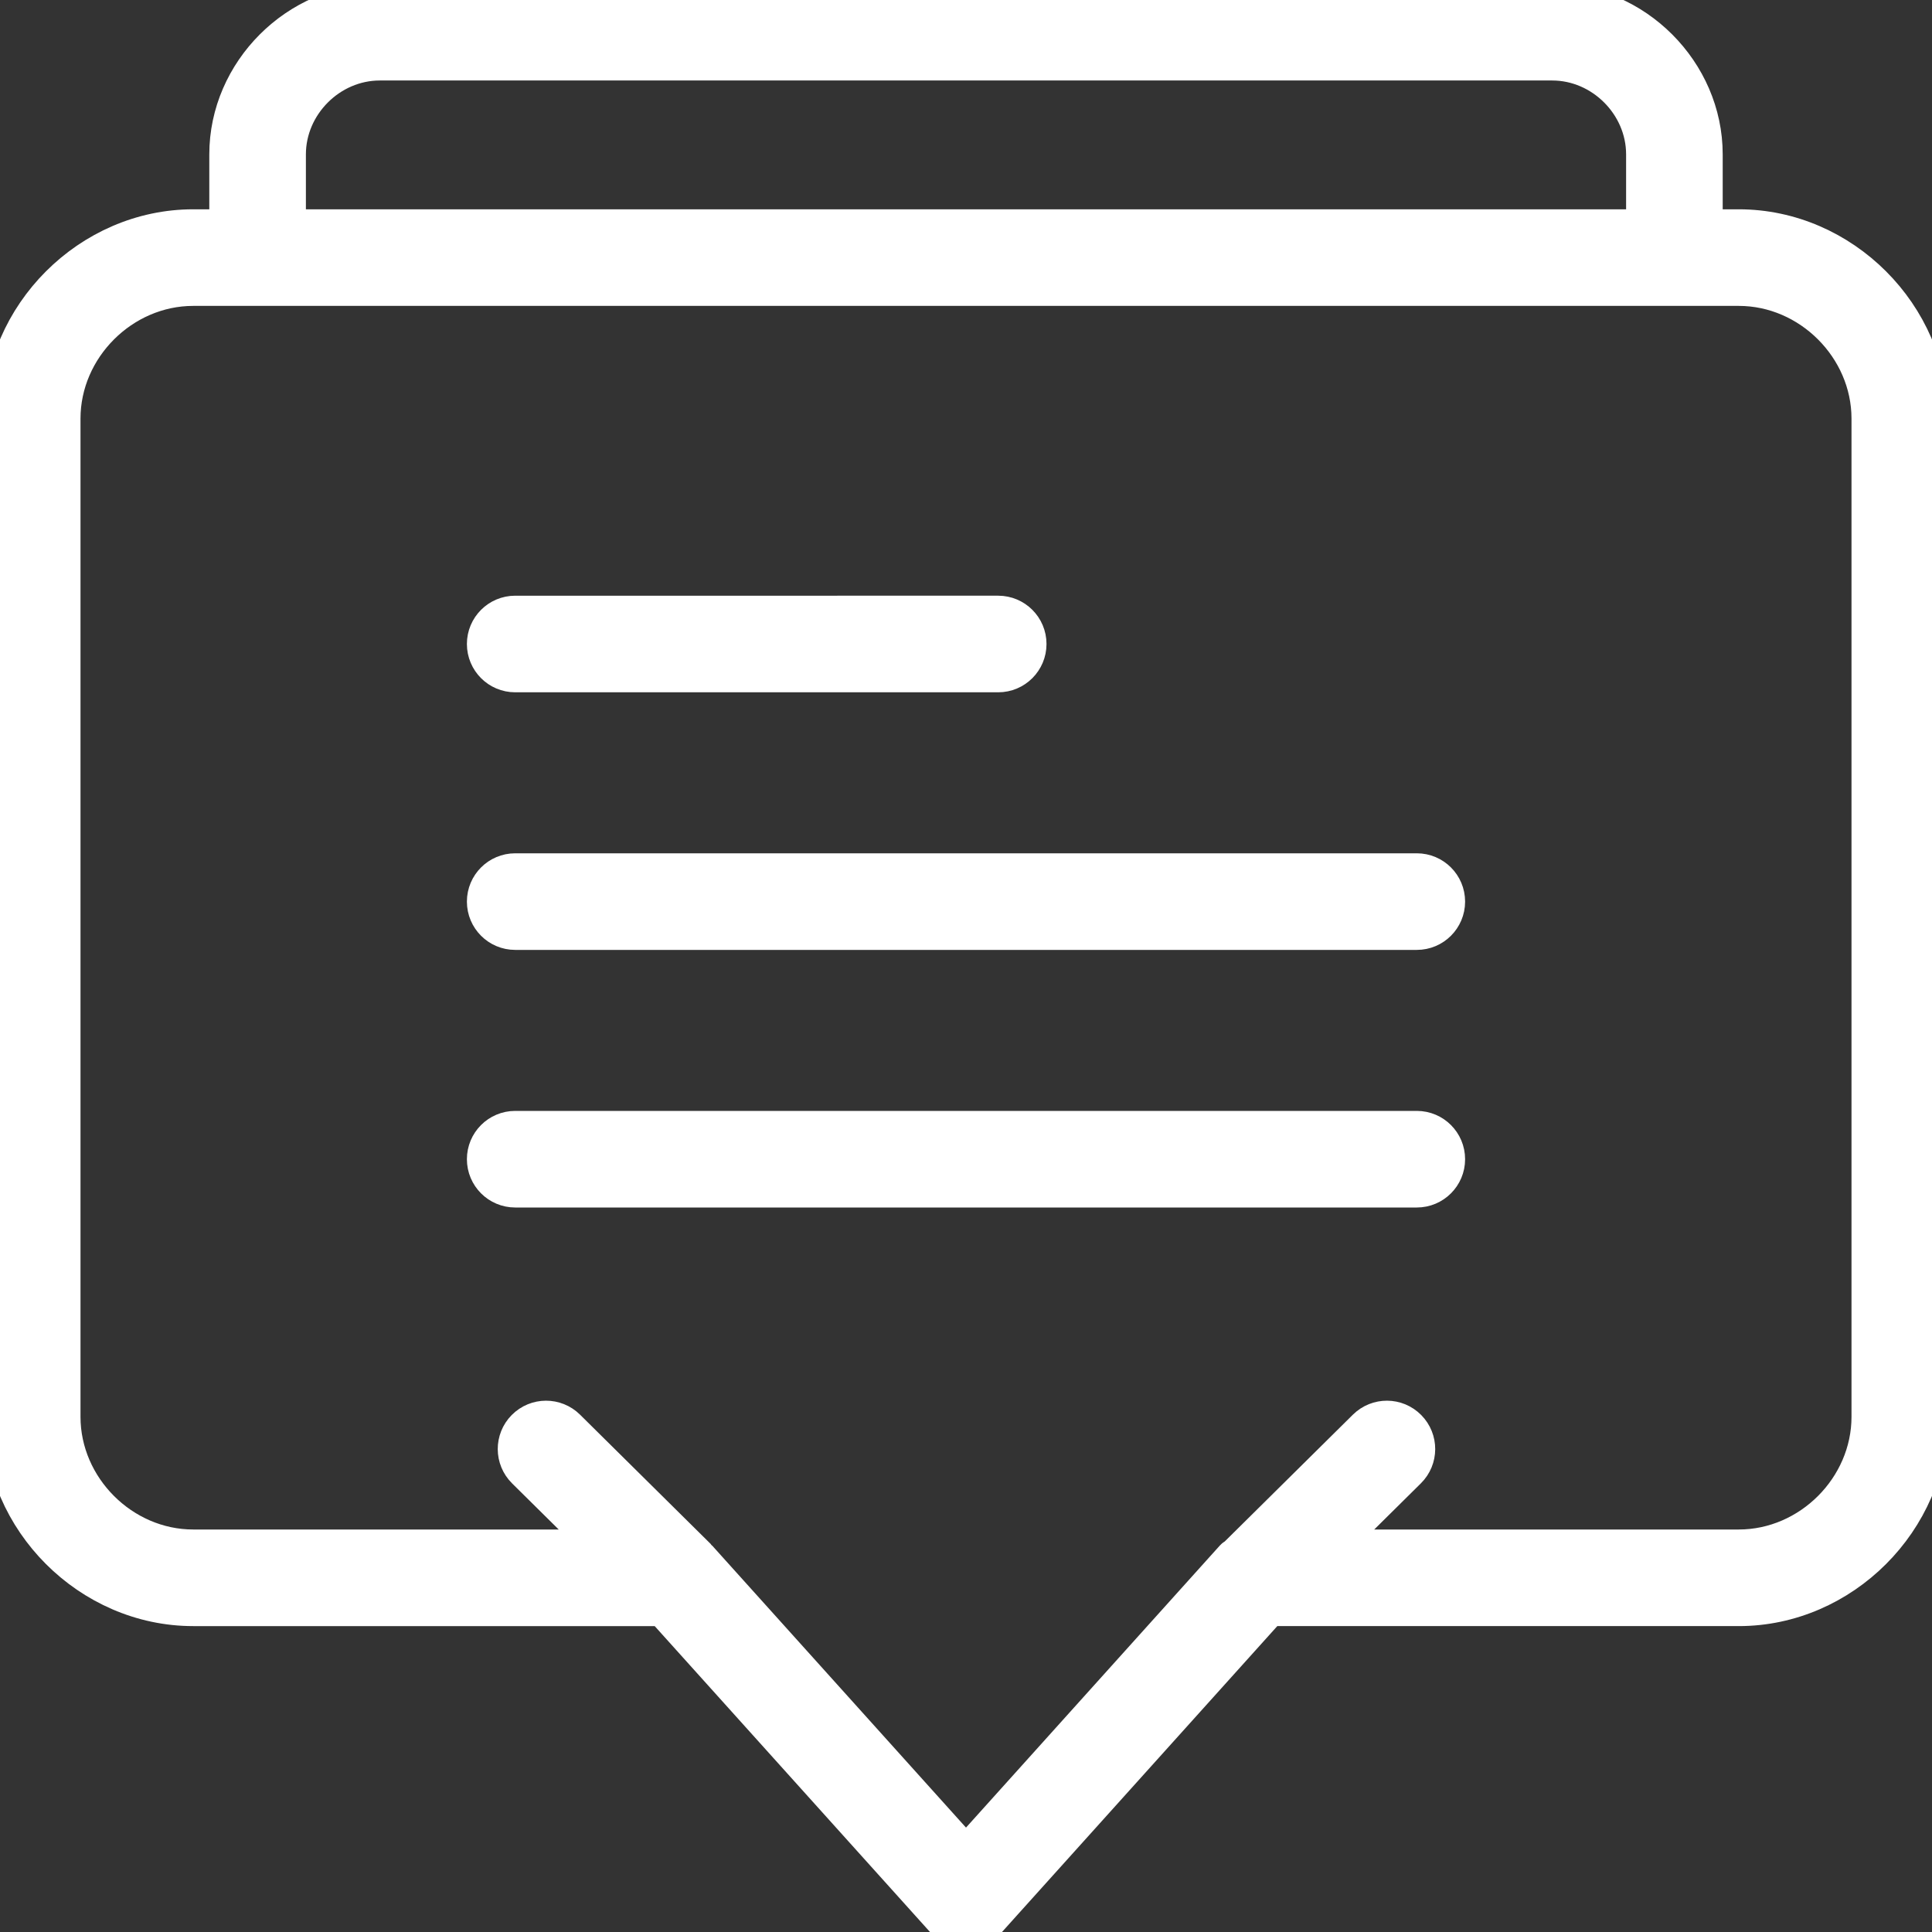<!DOCTYPE svg PUBLIC "-//W3C//DTD SVG 1.1//EN" "http://www.w3.org/Graphics/SVG/1.1/DTD/svg11.dtd">
<!-- Uploaded to: SVG Repo, www.svgrepo.com, Transformed by: SVG Repo Mixer Tools -->
<svg fill="#ffffff" height="800px" width="800px" version="1.1" id="Capa_1" xmlns="http://www.w3.org/2000/svg" xmlns:xlink="http://www.w3.org/1999/xlink" viewBox="0 0 60 60" xml:space="preserve" stroke="#ffffff">
<rect x="0" y="0" width="60" height="60" fill="#333333" stroke="none"/>
<g id="SVGRepo_bgCarrier" stroke-width="0"/>
<g id="SVGRepo_tracerCarrier" stroke-linecap="round" stroke-linejoin="round"/>
<g id="SVGRepo_iconCarrier"> <g> <path d="M16,21h15c0.552,0,1-0.447,1-1s-0.448-1-1-1H16c-0.552,0-1,0.447-1,1S15.448,21,16,21z"/> <path d="M44,27H16c-0.552,0-1,0.447-1,1s0.448,1,1,1h28c0.552,0,1-0.447,1-1S44.552,27,44,27z"/> <path d="M44,35H16c-0.552,0-1,0.447-1,1s0.448,1,1,1h28c0.552,0,1-0.447,1-1S44.552,35,44,35z"/> <path d="M54,7h-1V4.793C53,2.195,50.805,0,48.207,0H11.793C9.195,0,7,2.195,7,4.793V7H6c-3.252,0-6,2.748-6,6v31 c0,3.252,2.748,6,6,6h14.555l8.702,9.669C29.446,59.88,29.716,60,30,60s0.554-0.12,0.743-0.331L39.445,50H54c3.252,0,6-2.748,6-6 V13C60,9.748,57.252,7,54,7z M9,4.793C9,3.279,10.279,2,11.793,2h36.414C49.721,2,51,3.279,51,4.793V7H9V4.793z M58,44 c0,2.168-1.832,4-4,4H41.462l2.313-2.289c0.393-0.389,0.396-1.021,0.007-1.414c-0.389-0.394-1.021-0.396-1.415-0.008l-4.011,3.969 c-0.031,0.027-0.072,0.041-0.1,0.073L30,57.505l-8.257-9.174c-0.006-0.007-0.016-0.009-0.022-0.016 c-0.007-0.008-0.01-0.018-0.017-0.026l-4.042-4c-0.393-0.388-1.025-0.386-1.415,0.008c-0.388,0.393-0.385,1.025,0.007,1.414 L18.568,48H6c-2.168,0-4-1.832-4-4V13c0-2.168,1.832-4,4-4h2h44h2c2.168,0,4,1.832,4,4V44z"/> </g> </g>
</svg>